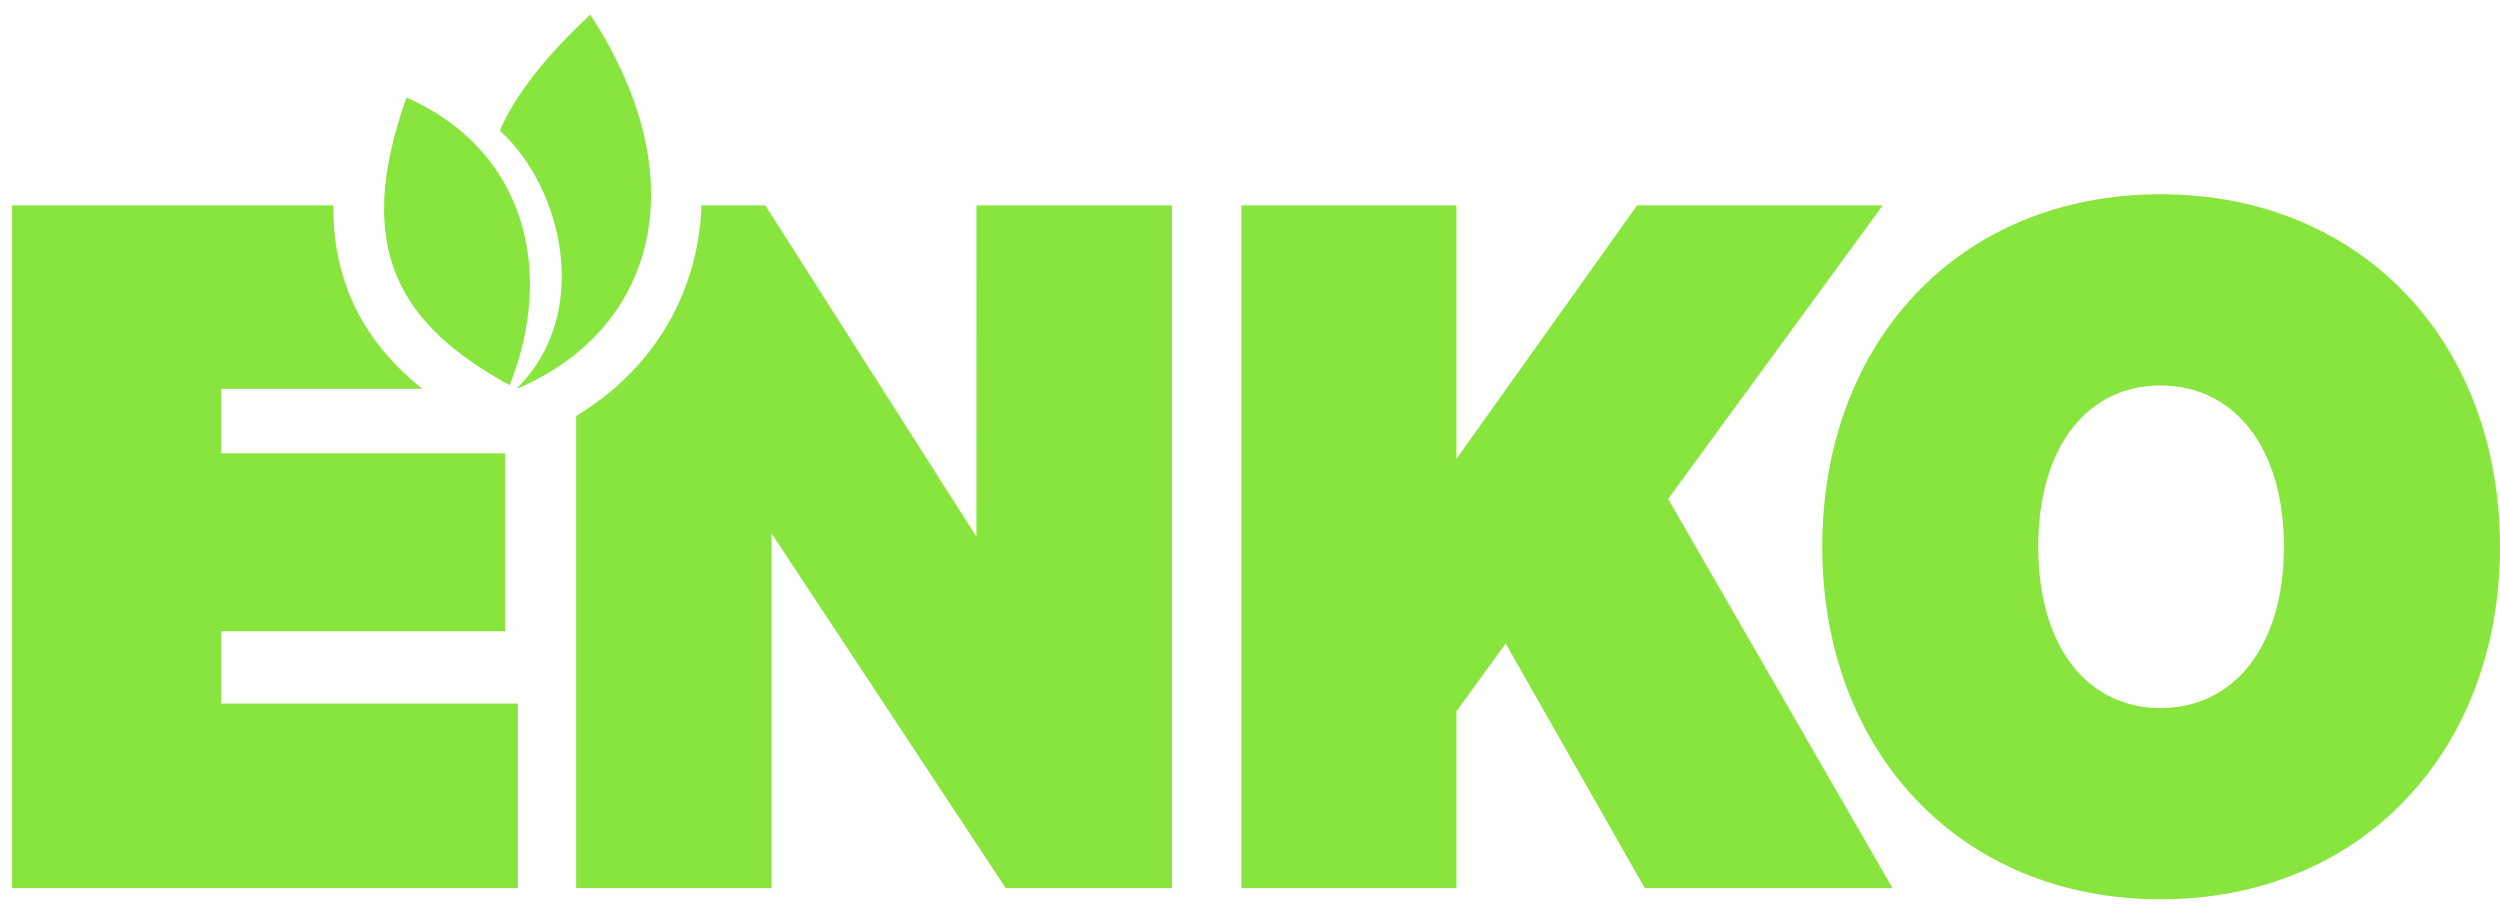 <svg width="88" height="32" viewBox="0 0 88 32" fill="none" xmlns="http://www.w3.org/2000/svg">
<g clip-path="url(#clip0_1_4)">
<path d="M7.786 22.221H17.783V15.958H7.786V13.688H14.864C13.604 12.672 12.756 11.548 12.251 10.241C11.887 9.281 11.713 8.258 11.738 7.23H0.424V31.262H18.229V24.765H7.786V22.221Z" fill="#88E53E"/>
<path d="M34.369 18.891L26.94 7.23H24.694C24.667 8.016 24.539 8.795 24.314 9.548C23.673 11.677 22.264 13.443 20.281 14.644V31.262H27.161V18.778L35.402 31.262H41.252V7.23H34.372L34.369 18.891Z" fill="#88E53E"/>
<path d="M66.271 7.23H57.624L51.266 16.154V7.23H43.698V31.262H51.266V25.038L53 22.651L57.895 31.262H66.618L58.718 17.563L66.271 7.23Z" fill="#88E53E"/>
<path d="M76.051 6.838C68.96 6.838 64.143 12.044 64.143 19.247C64.143 26.41 68.958 31.655 76.051 31.655C83.144 31.655 88 26.411 88 19.247C87.996 12.044 83.141 6.838 76.051 6.838ZM76.051 24.923C73.483 24.923 71.746 22.775 71.746 19.246C71.746 15.716 73.483 13.569 76.051 13.569C78.619 13.569 80.394 15.717 80.394 19.246C80.394 22.774 78.619 24.923 76.051 24.923Z" fill="#88E53E"/>
<path d="M17.595 4.6C19.802 6.598 20.873 11.049 18.172 13.692C23.019 11.664 24.613 6.384 20.778 0.518C19.216 1.968 18.14 3.332 17.595 4.6Z" fill="#88E53E"/>
<path d="M17.939 13.557C19.52 9.609 18.552 5.307 14.31 3.434C12.398 8.769 14.085 11.452 17.939 13.557Z" fill="#88E53E"/>
</g>
<defs>
<clipPath id="clip0_1_4">
<rect width="88" height="32" fill="white"/>
</clipPath>
</defs>
</svg>

